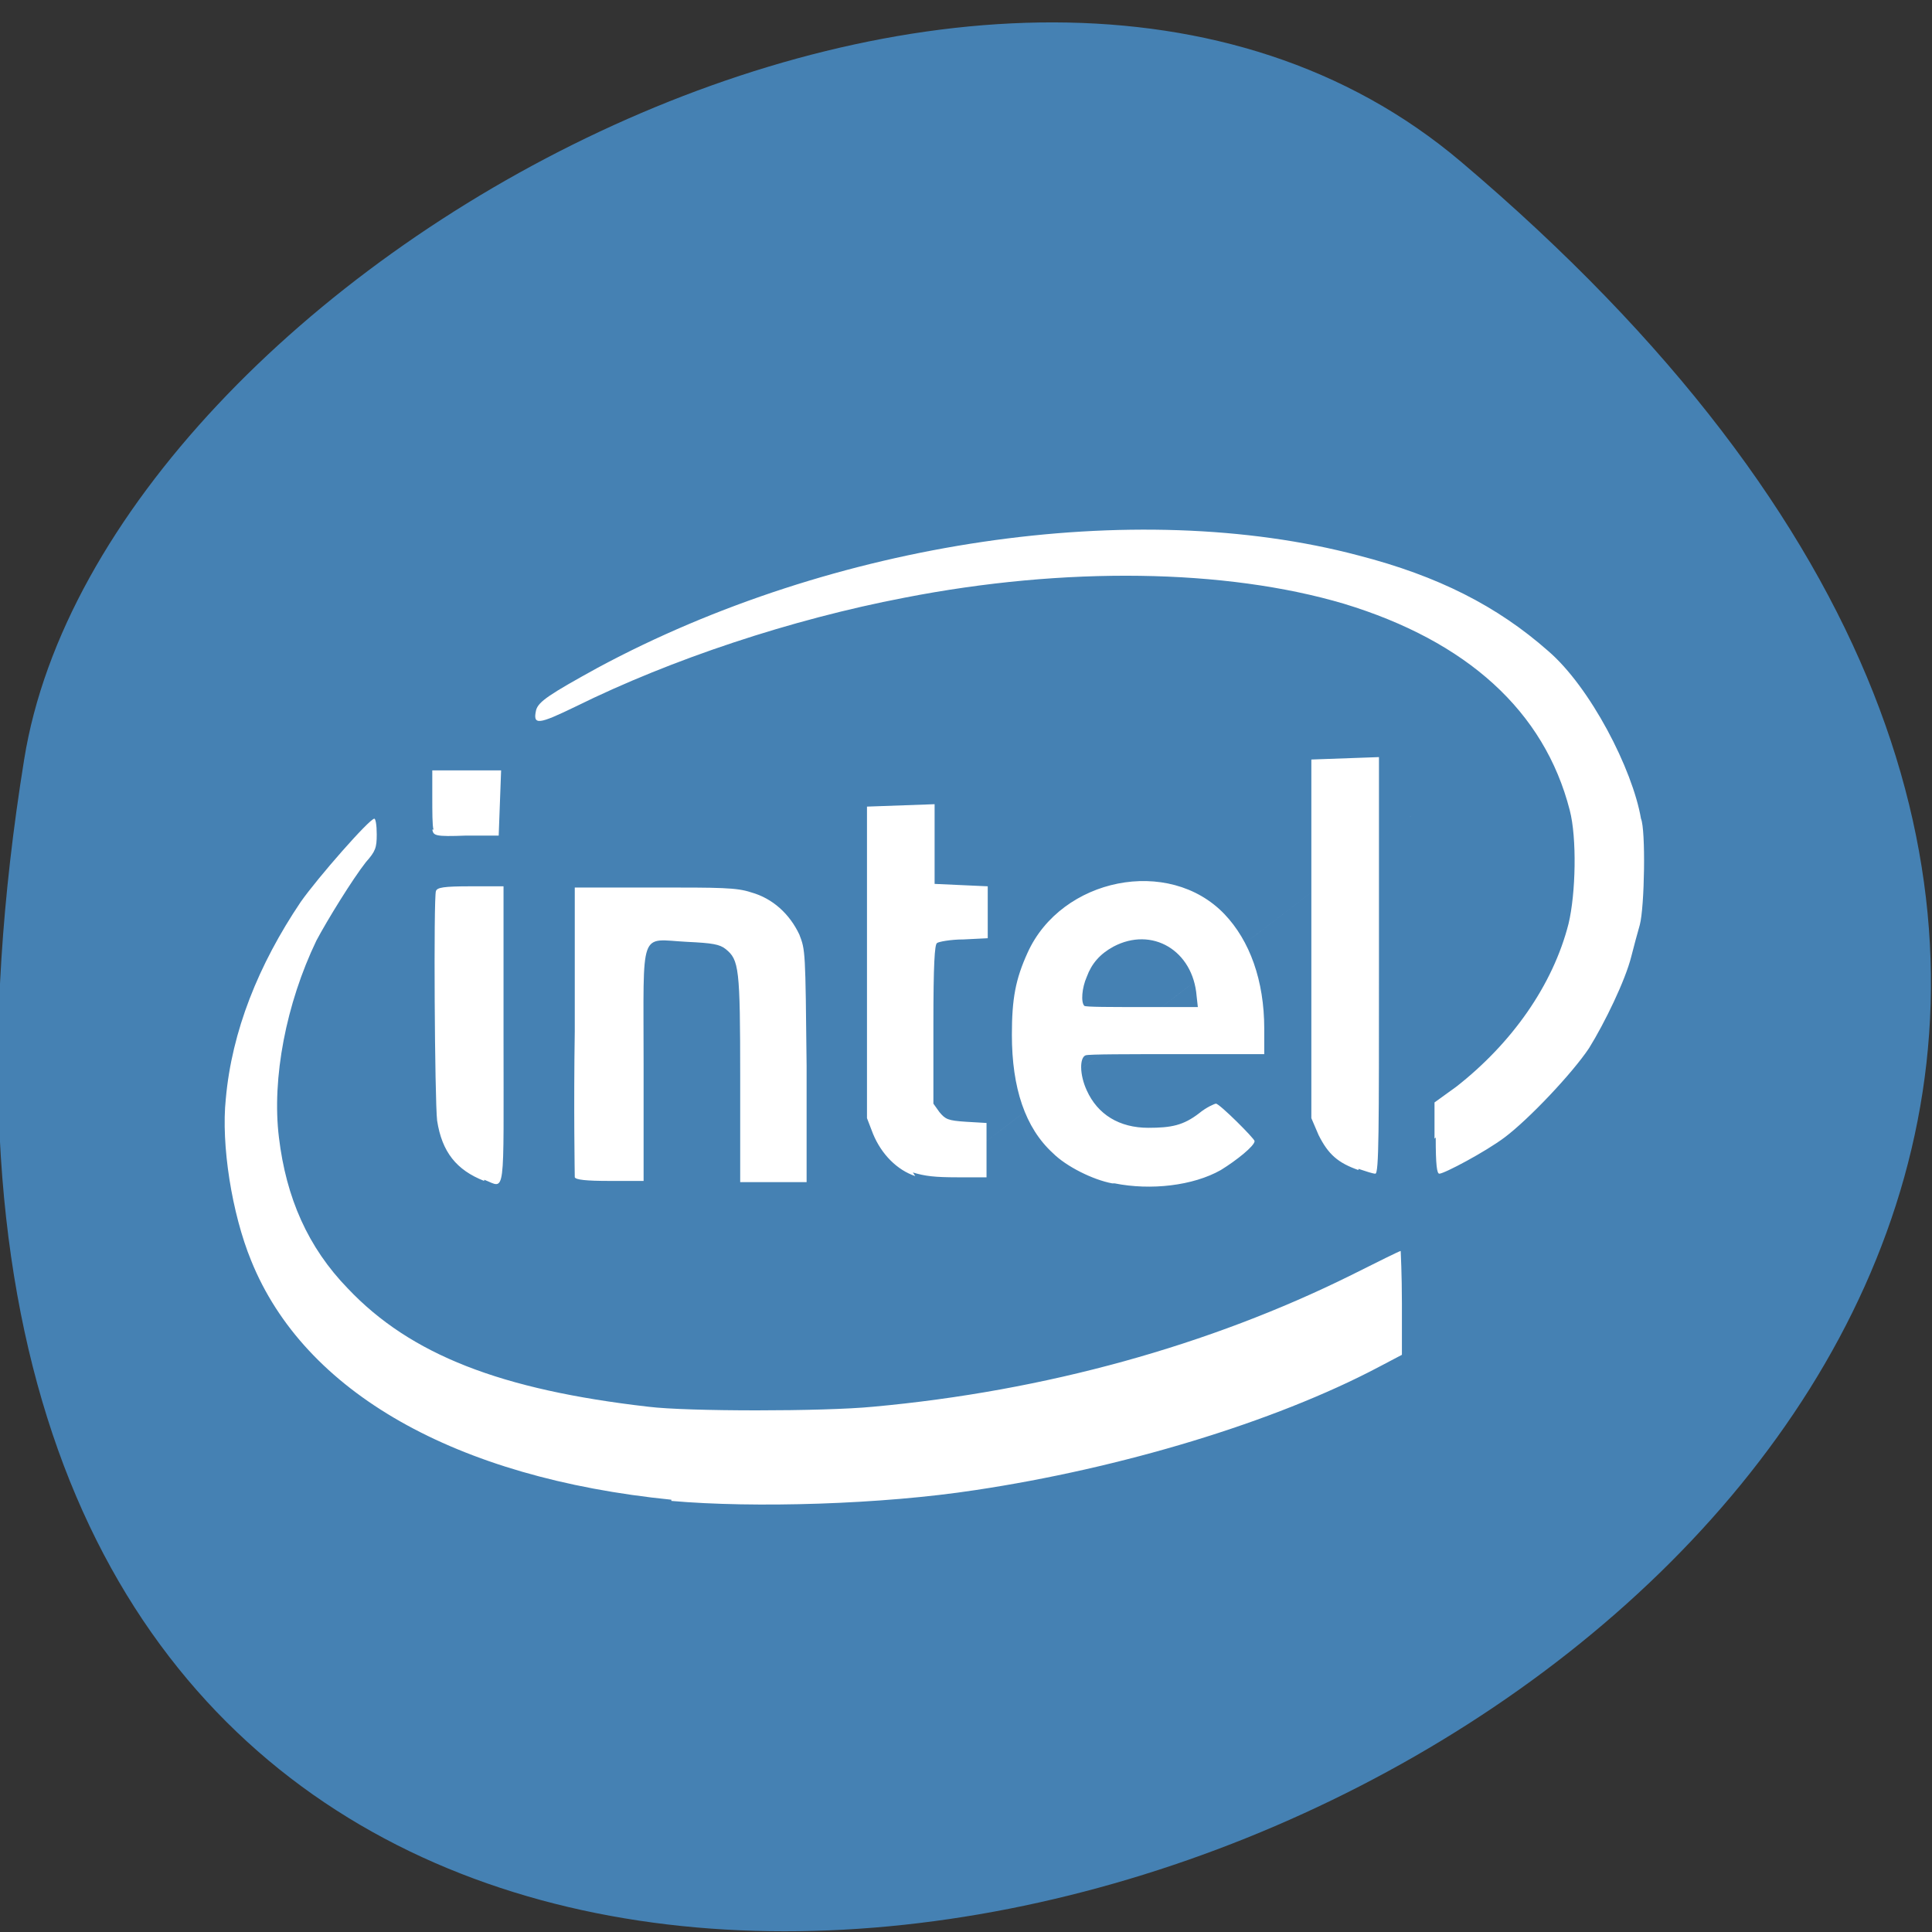 <svg xmlns="http://www.w3.org/2000/svg" viewBox="0 0 16 16"><rect x="0" y="0" width="16" height="16" fill="#333333" stroke="none"/><path d="m 12.1 1.34 c 14.1 11.94 -14.88 23.43 -11.9 4.95 c 0.65 -4.05 8.1 -8.17 11.9 -4.95" style="fill:#4581b3"/><path d="m 5.56 12.42 c -1.79 -0.18 -3.04 -0.89 -3.48 -1.98 c -0.16 -0.39 -0.25 -0.96 -0.21 -1.34 c 0.05 -0.56 0.27 -1.11 0.62 -1.63 c 0.14 -0.2 0.57 -0.69 0.61 -0.69 c 0.01 0 0.02 0.05 0.02 0.13 c 0 0.11 -0.01 0.14 -0.09 0.23 c -0.11 0.14 -0.32 0.48 -0.41 0.65 c -0.25 0.52 -0.37 1.14 -0.31 1.63 c 0.06 0.5 0.24 0.91 0.57 1.25 c 0.52 0.55 1.27 0.84 2.49 0.98 c 0.32 0.04 1.45 0.04 1.86 0 c 1.43 -0.13 2.79 -0.51 3.96 -1.09 c 0.22 -0.11 0.4 -0.2 0.41 -0.2 c 0 0 0.01 0.2 0.01 0.43 v 0.43 l -0.19 0.1 c -0.87 0.46 -2.14 0.84 -3.34 1.02 c -0.78 0.12 -1.84 0.15 -2.52 0.09 m 3.65 -2.63 c -0.16 -0.03 -0.38 -0.14 -0.49 -0.25 c -0.23 -0.21 -0.34 -0.54 -0.34 -0.98 c 0 -0.3 0.03 -0.46 0.13 -0.68 c 0.28 -0.62 1.17 -0.8 1.63 -0.32 c 0.21 0.22 0.33 0.55 0.33 0.95 v 0.21 h -0.72 c -0.4 0 -0.74 0 -0.76 0.01 c -0.05 0.02 -0.05 0.16 0.01 0.29 c 0.09 0.2 0.27 0.31 0.51 0.31 c 0.19 0 0.29 -0.02 0.42 -0.12 c 0.06 -0.05 0.13 -0.08 0.14 -0.08 c 0.03 0 0.32 0.29 0.32 0.31 c 0 0.04 -0.15 0.16 -0.28 0.24 c -0.23 0.13 -0.58 0.17 -0.88 0.11 m 0.68 -1.55 c -0.03 -0.38 -0.37 -0.58 -0.69 -0.41 c -0.11 0.06 -0.18 0.14 -0.22 0.25 c -0.04 0.09 -0.05 0.21 -0.02 0.24 c 0.01 0.01 0.22 0.01 0.48 0.01 h 0.46 m -5.91 1.44 c -0.23 -0.09 -0.35 -0.24 -0.39 -0.5 c -0.02 -0.17 -0.03 -1.84 -0.01 -1.9 c 0.01 -0.03 0.06 -0.04 0.29 -0.04 h 0.27 v 1.23 c 0 1.38 0.02 1.27 -0.16 1.2 m 0.75 -0.02 c 0 -0.02 -0.01 -0.57 0 -1.21 v -1.19 h 0.66 c 0.55 0 0.68 0 0.8 0.04 c 0.18 0.05 0.32 0.18 0.4 0.35 c 0.05 0.13 0.05 0.13 0.06 1.09 v 0.96 h -0.55 v -0.86 c 0 -0.92 -0.01 -0.98 -0.12 -1.07 c -0.05 -0.04 -0.11 -0.05 -0.32 -0.06 c -0.4 -0.02 -0.36 -0.13 -0.36 1.01 v 0.97 h -0.28 c -0.2 0 -0.28 -0.01 -0.29 -0.03 m 2.82 -0.01 c -0.15 -0.05 -0.28 -0.18 -0.35 -0.35 l -0.05 -0.13 v -2.58 l 0.56 -0.02 v 0.33 v 0.33 l 0.44 0.02 v 0.43 l -0.2 0.01 c -0.11 0 -0.21 0.02 -0.22 0.03 c -0.02 0.01 -0.03 0.18 -0.03 0.67 v 0.66 l 0.05 0.07 c 0.05 0.06 0.07 0.07 0.22 0.08 l 0.17 0.01 v 0.45 h -0.24 c -0.19 0 -0.27 -0.01 -0.37 -0.04 m 3.69 -0.02 c -0.17 -0.06 -0.25 -0.13 -0.33 -0.29 l -0.06 -0.14 v -2.97 l 0.56 -0.02 v 1.73 c 0 1.36 0 1.72 -0.03 1.72 c -0.02 0 -0.08 -0.02 -0.14 -0.04 m 0.63 -0.25 v -0.3 l 0.18 -0.13 c 0.46 -0.36 0.8 -0.84 0.93 -1.35 c 0.06 -0.25 0.07 -0.71 0.01 -0.94 c -0.21 -0.82 -0.85 -1.4 -1.87 -1.71 c -0.98 -0.29 -2.31 -0.31 -3.64 -0.05 c -0.94 0.18 -1.93 0.51 -2.72 0.9 c -0.31 0.15 -0.36 0.16 -0.33 0.03 c 0.02 -0.07 0.11 -0.13 0.51 -0.35 c 1.95 -1.05 4.45 -1.42 6.3 -0.93 c 0.66 0.17 1.15 0.42 1.57 0.79 c 0.35 0.3 0.7 0.98 0.77 1.39 c 0.04 0.09 0.03 0.73 -0.01 0.88 c -0.02 0.07 -0.05 0.18 -0.07 0.26 c -0.05 0.2 -0.22 0.55 -0.35 0.76 c -0.14 0.21 -0.5 0.59 -0.7 0.74 c -0.16 0.12 -0.5 0.3 -0.54 0.3 c -0.02 0 -0.03 -0.07 -0.03 -0.3 m -8.3 -2.55 c -0.01 -0.03 -0.01 -0.15 -0.01 -0.27 v -0.22 h 0.28 h 0.29 l -0.02 0.54 h -0.27 c -0.26 0.01 -0.27 0 -0.28 -0.05 m 8.43 -0.36 c -6.83 5.23 -3.41 2.61 0 0" style="fill:#fff"/></svg>